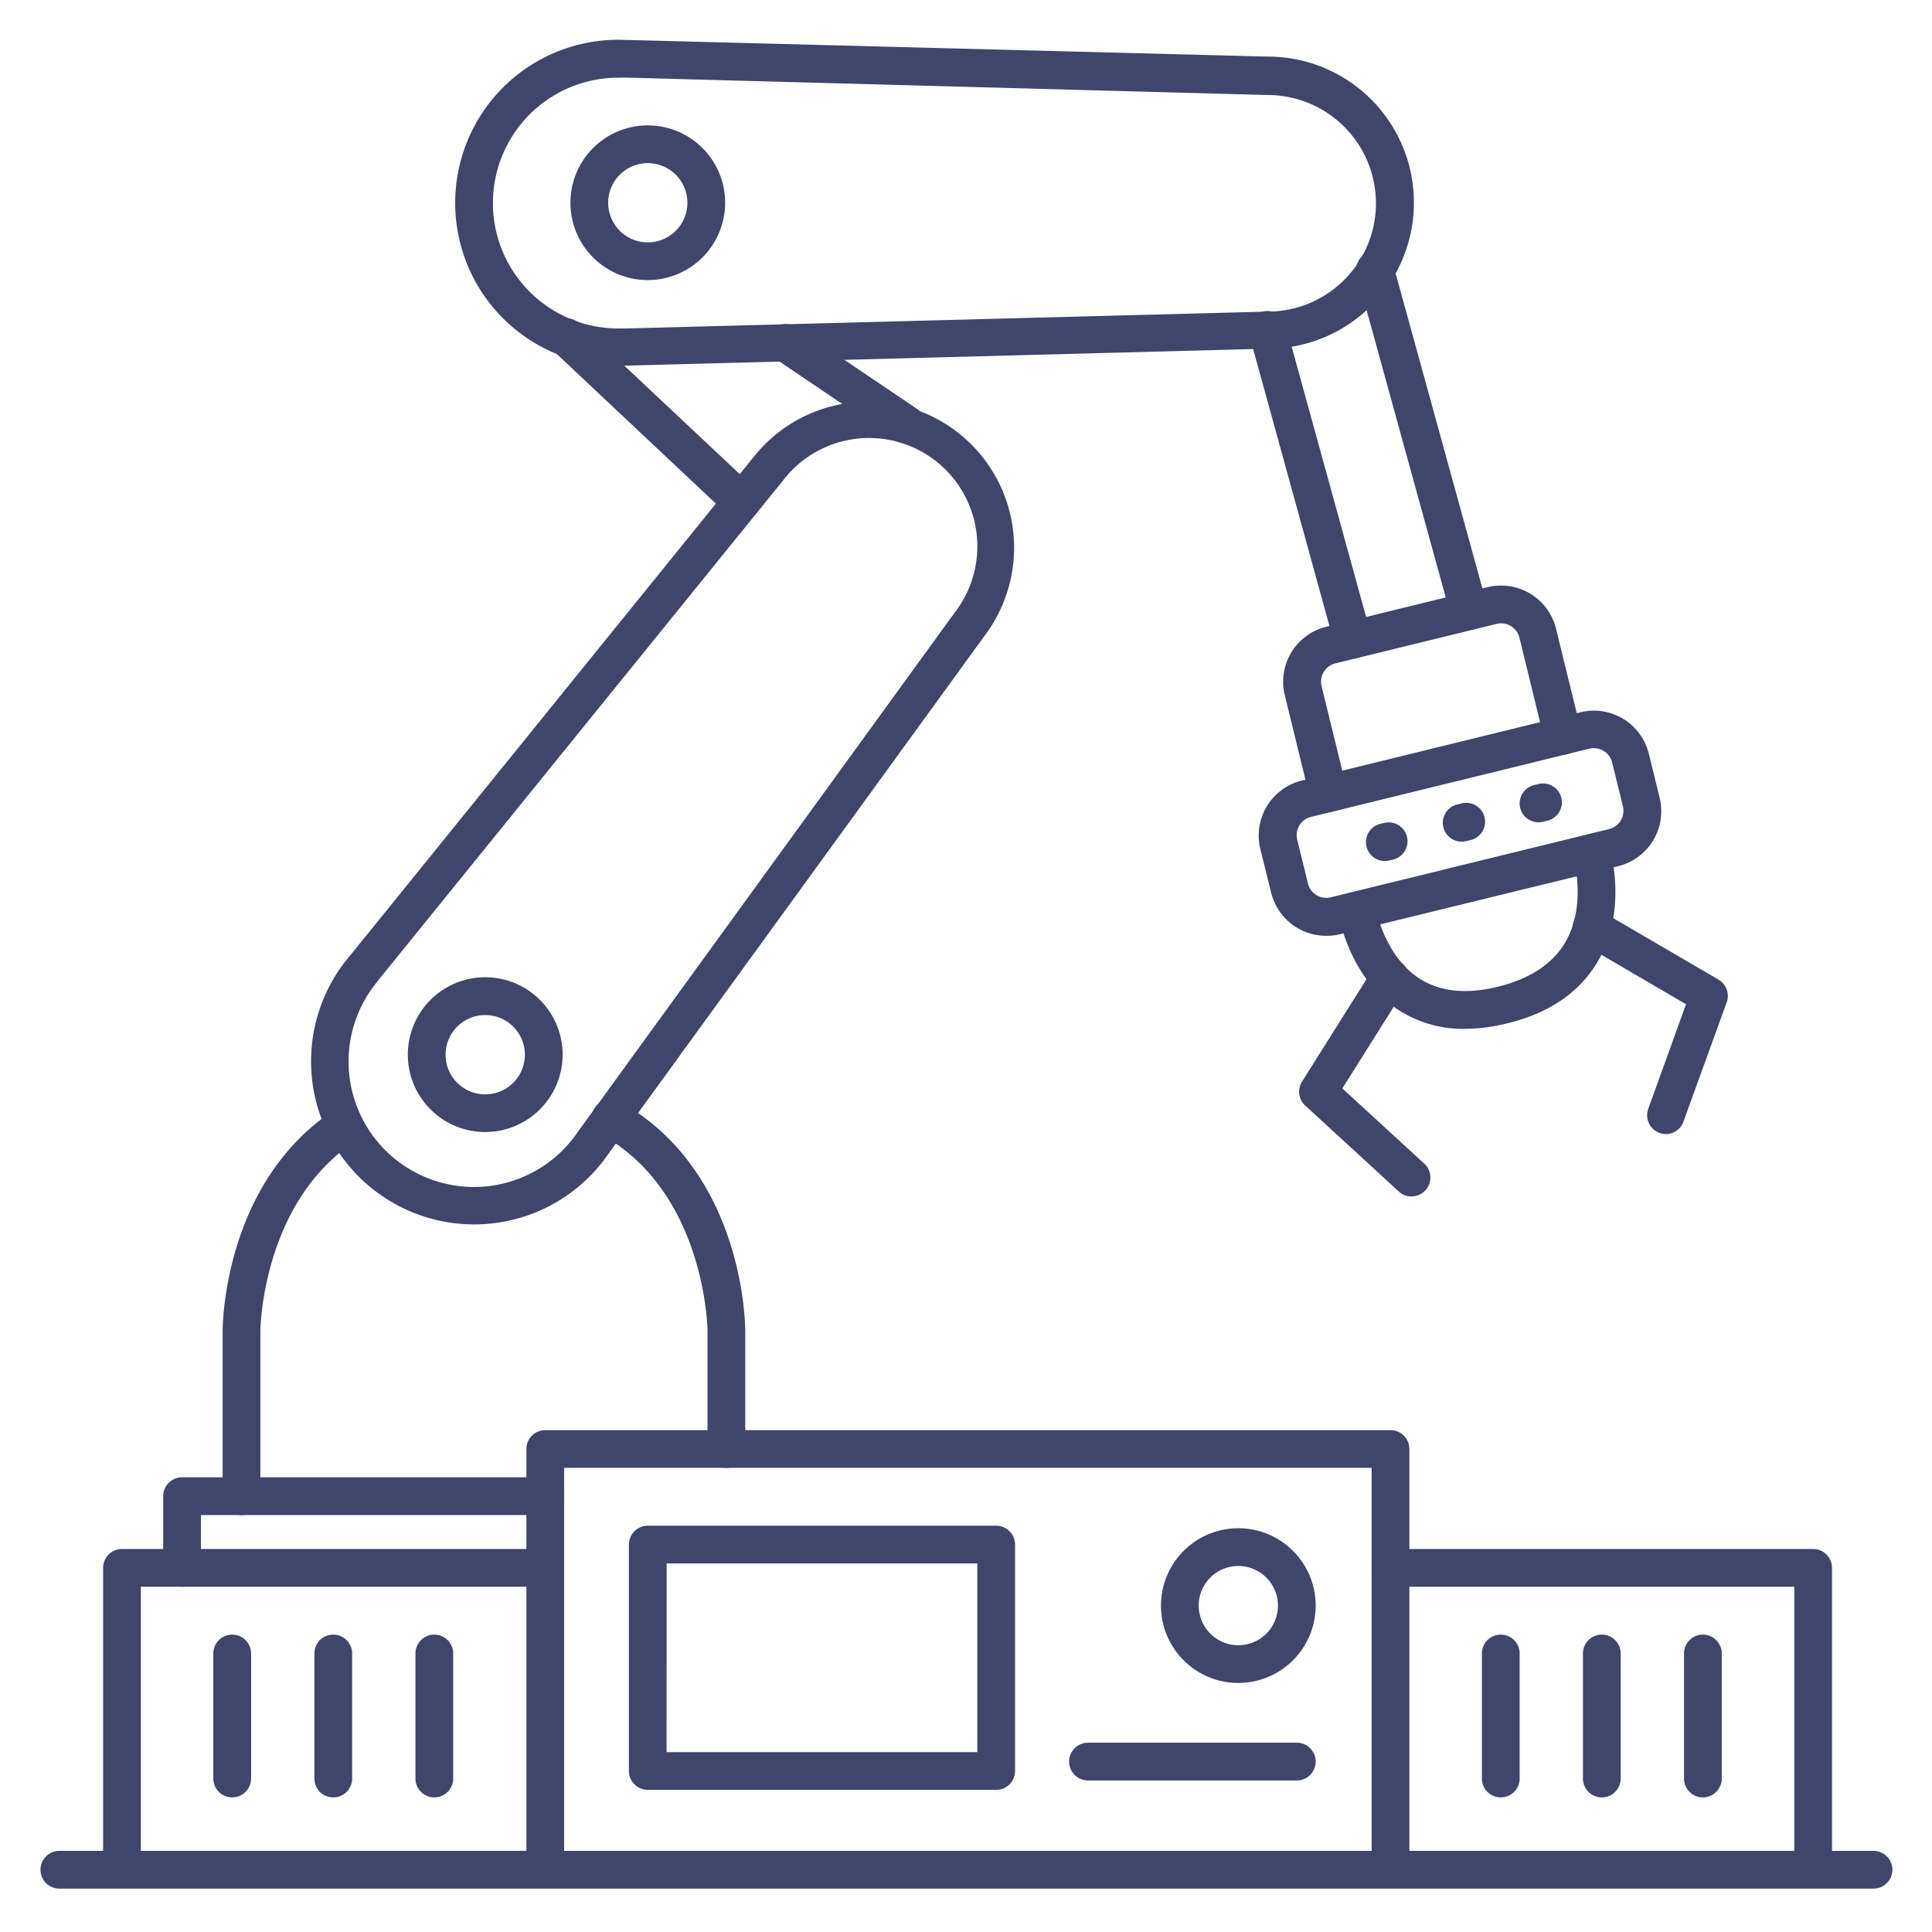 <?xml version="1.0" ?><svg viewBox="0 0 512 512" xmlns="http://www.w3.org/2000/svg"><defs><style>.cls-1{fill:#3f456b;}</style></defs><title/><g id="Lines"><path class="cls-1" d="M496.5,500.5H15.73a5,5,0,0,1,0-10H496.5a5,5,0,0,1,0,10Z"/><path class="cls-1" d="M368.5,500.33a5,5,0,0,1-5-5V389h-214V495.33a5,5,0,0,1-10,0V384a5,5,0,0,1,5-5h224a5,5,0,0,1,5,5V495.33A5,5,0,0,1,368.5,500.33Z"/><path class="cls-1" d="M480.5,500.33a5,5,0,0,1-5-5V420.5h-107a5,5,0,0,1,0-10h112a5,5,0,0,1,5,5v79.83A5,5,0,0,1,480.5,500.33Z"/><path class="cls-1" d="M32.33,500.33a5,5,0,0,1-5-5V415.5a5,5,0,0,1,5-5H143.79a5,5,0,0,1,0,10H37.33v74.83A5,5,0,0,1,32.33,500.33Z"/><path class="cls-1" d="M192.5,389a5,5,0,0,1-5-5V352.68c0-.35-.44-36.56-28.12-52a5,5,0,0,1,4.88-8.73c32.86,18.37,33.24,59,33.24,60.76V384A5,5,0,0,1,192.5,389Z"/><path class="cls-1" d="M64,401.5a5,5,0,0,1-5-5V352.68c0-1.57.33-38.87,29.14-58.24a5,5,0,0,1,5.58,8.3C69.39,319.09,69,352.36,69,352.69V396.5A5,5,0,0,1,64,401.5Z"/><path class="cls-1" d="M163.86,97a43.23,43.23,0,0,1,0-86.46H164l2,.05.3,0L336,15a38.7,38.7,0,0,1,0,77.4L166.27,96.89l-.31,0-2,0Zm2-5h0Zm-2-71.41a33.23,33.23,0,0,0,0,66.46l1.72,0h.29l169.94-4.47h.13a28.7,28.7,0,0,0,0-57.4h-.13L165.82,20.56l-.28,0Z"/><path class="cls-1" d="M125.59,324.48A43.21,43.21,0,0,1,91.34,255l.07-.09,1.24-1.54c.06-.08.13-.15.2-.23L199.67,121.17a38.7,38.7,0,0,1,61.41,47.1L161.35,305.63l-.18.26L160,307.48a.86.86,0,0,1-.07.1A43.19,43.19,0,0,1,125.59,324.48ZM99.23,261.1A33.23,33.23,0,0,0,152,301.54l1-1.39.17-.25L253,162.35a.44.44,0,0,1,.08-.11,28.7,28.7,0,1,0-45.55-34.93l-.08.1-107,132.12a2,2,0,0,1-.19.22ZM203.59,124.26h0Z"/><path class="cls-1" d="M196.51,138a5,5,0,0,1-3.42-1.36L146.69,93a5,5,0,1,1,6.85-7.29l46.4,43.61a5,5,0,0,1-3.43,8.65Z"/><path class="cls-1" d="M240.32,117.58a5,5,0,0,1-2.8-.86L205.26,94.93a5,5,0,0,1,5.6-8.28l32.26,21.78a5,5,0,0,1-2.8,9.15Z"/><path class="cls-1" d="M128.6,300a20.51,20.51,0,1,1,20.5-20.5A20.53,20.53,0,0,1,128.6,300Zm0-31a10.51,10.51,0,1,0,10.5,10.51A10.51,10.51,0,0,0,128.6,269Z"/><path class="cls-1" d="M328.16,446a20.5,20.5,0,1,1,20.51-20.5A20.53,20.53,0,0,1,328.16,446Zm0-31a10.5,10.5,0,1,0,10.51,10.5A10.51,10.51,0,0,0,328.16,415Z"/><path class="cls-1" d="M171.67,74.23a20.5,20.5,0,1,1,20.5-20.5A20.53,20.53,0,0,1,171.67,74.23Zm0-31a10.5,10.5,0,1,0,10.5,10.5A10.52,10.52,0,0,0,171.67,43.23Z"/><path class="cls-1" d="M358.5,174.5a5,5,0,0,1-4.82-3.67L331.07,88.76a5,5,0,0,1,9.64-2.66l22.61,82.07a5,5,0,0,1-3.49,6.15A5.13,5.13,0,0,1,358.5,174.5Z"/><path class="cls-1" d="M389.2,166.52a5,5,0,0,1-4.82-3.67l-24.79-90a5,5,0,1,1,9.64-2.66l24.79,90a5,5,0,0,1-3.49,6.15A5.13,5.13,0,0,1,389.2,166.52Z"/><path class="cls-1" d="M374.08,317.08a5,5,0,0,1-3.38-1.31L345.91,293a5,5,0,0,1-.86-6.35l19-30.2a5,5,0,1,1,8.46,5.33l-16.78,26.66,21.72,19.94a5,5,0,0,1-3.38,8.68Z"/><path class="cls-1" d="M441.51,300.55a5.08,5.08,0,0,1-1.7-.3,5,5,0,0,1-3-6.4l10-27.72-27.21-15.89a5,5,0,1,1,5-8.63l30.82,18a5,5,0,0,1,2.18,6l-11.47,31.64A5,5,0,0,1,441.51,300.55Z"/><path class="cls-1" d="M352,215.24a5,5,0,0,1-4.86-3.81l-6.66-27.2a15,15,0,0,1,11-18.14l42.74-10.48a15,15,0,0,1,18.14,11l6.67,27.2a5,5,0,0,1-9.72,2.38L402.67,169a5,5,0,0,0-6.05-3.66L353.89,175.8a5,5,0,0,0-3.67,6L356.89,209a5,5,0,0,1-3.67,6.05A4.91,4.91,0,0,1,352,215.24Z"/><path class="cls-1" d="M351.43,248a15,15,0,0,1-14.56-11.43L334,225a15,15,0,0,1,11-18.14l73.82-18.1a15,15,0,0,1,18.14,11l2.86,11.65a15,15,0,0,1-11,18.14l-1.19-4.85,1.19,4.85L355,247.6A15,15,0,0,1,351.43,248Zm71-49.75a5.44,5.44,0,0,0-1.19.14l-73.82,18.1a5,5,0,0,0-3.66,6l2.86,11.65a5,5,0,0,0,6,3.67l73.82-18.1a5,5,0,0,0,3.66-6l-2.86-11.65A5,5,0,0,0,422.4,198.28Z"/><path class="cls-1" d="M388.2,272.65a31.48,31.48,0,0,1-17.81-5.15c-12.9-8.59-15.57-24.73-15.68-25.41a5,5,0,0,1,9.88-1.57c0,.22,2.19,12.61,11.4,18.69,5.45,3.6,12.54,4.37,21,2.28s14.57-6.1,17.91-11.9c5.62-9.8,2.12-22,2.08-22.08a5,5,0,0,1,9.57-2.89c.2.66,4.81,16.26-2.93,29.85-4.74,8.32-12.89,14-24.25,16.74A47.3,47.3,0,0,1,388.2,272.65Z"/><path class="cls-1" d="M264,474.33H171.67a5,5,0,0,1-5-5v-60a5,5,0,0,1,5-5H264a5,5,0,0,1,5,5v60A5,5,0,0,1,264,474.33Zm-87.36-10H259v-50H176.67Z"/><path class="cls-1" d="M48.25,420.5a5,5,0,0,1-5-5v-19a5,5,0,0,1,5-5H144.5a5,5,0,0,1,0,10H53.25v14A5,5,0,0,1,48.25,420.5Z"/><path class="cls-1" d="M343.67,471.84H288.33a5,5,0,0,1,0-10h55.34a5,5,0,0,1,0,10Z"/></g><g id="Outline"><path class="cls-1" d="M115.1,476.33a5,5,0,0,1-5-5V438.19a5,5,0,0,1,10,0v33.14A5,5,0,0,1,115.1,476.33Z"/><path class="cls-1" d="M88.32,476.33a5,5,0,0,1-5-5V438.19a5,5,0,0,1,10,0v33.14A5,5,0,0,1,88.32,476.33Z"/><path class="cls-1" d="M61.54,476.33a5,5,0,0,1-5-5V438.19a5,5,0,0,1,10,0v33.14A5,5,0,0,1,61.54,476.33Z"/><path class="cls-1" d="M451.28,476.33a5,5,0,0,1-5-5V438.19a5,5,0,0,1,10,0v33.14A5,5,0,0,1,451.28,476.33Z"/><path class="cls-1" d="M424.5,476.33a5,5,0,0,1-5-5V438.19a5,5,0,0,1,10,0v33.14A5,5,0,0,1,424.5,476.33Z"/><path class="cls-1" d="M397.72,476.33a5,5,0,0,1-5-5V438.19a5,5,0,0,1,10,0v33.14A5,5,0,0,1,397.72,476.33Z"/><path class="cls-1" d="M367,228.18a5,5,0,0,1-1.22-9.85l1-.24a5,5,0,0,1,2.45,9.7l-1,.24A5.17,5.17,0,0,1,367,228.18Zm20.36-5.13a5,5,0,0,1-1.21-9.85l1-.24a5,5,0,1,1,2.44,9.69l-1,.25A5.17,5.17,0,0,1,387.33,223.05Zm20.37-5.13a5,5,0,0,1-1.22-9.85l1-.24a5,5,0,1,1,2.44,9.69l-1,.25A5.15,5.15,0,0,1,407.7,217.92Z"/></g></svg>